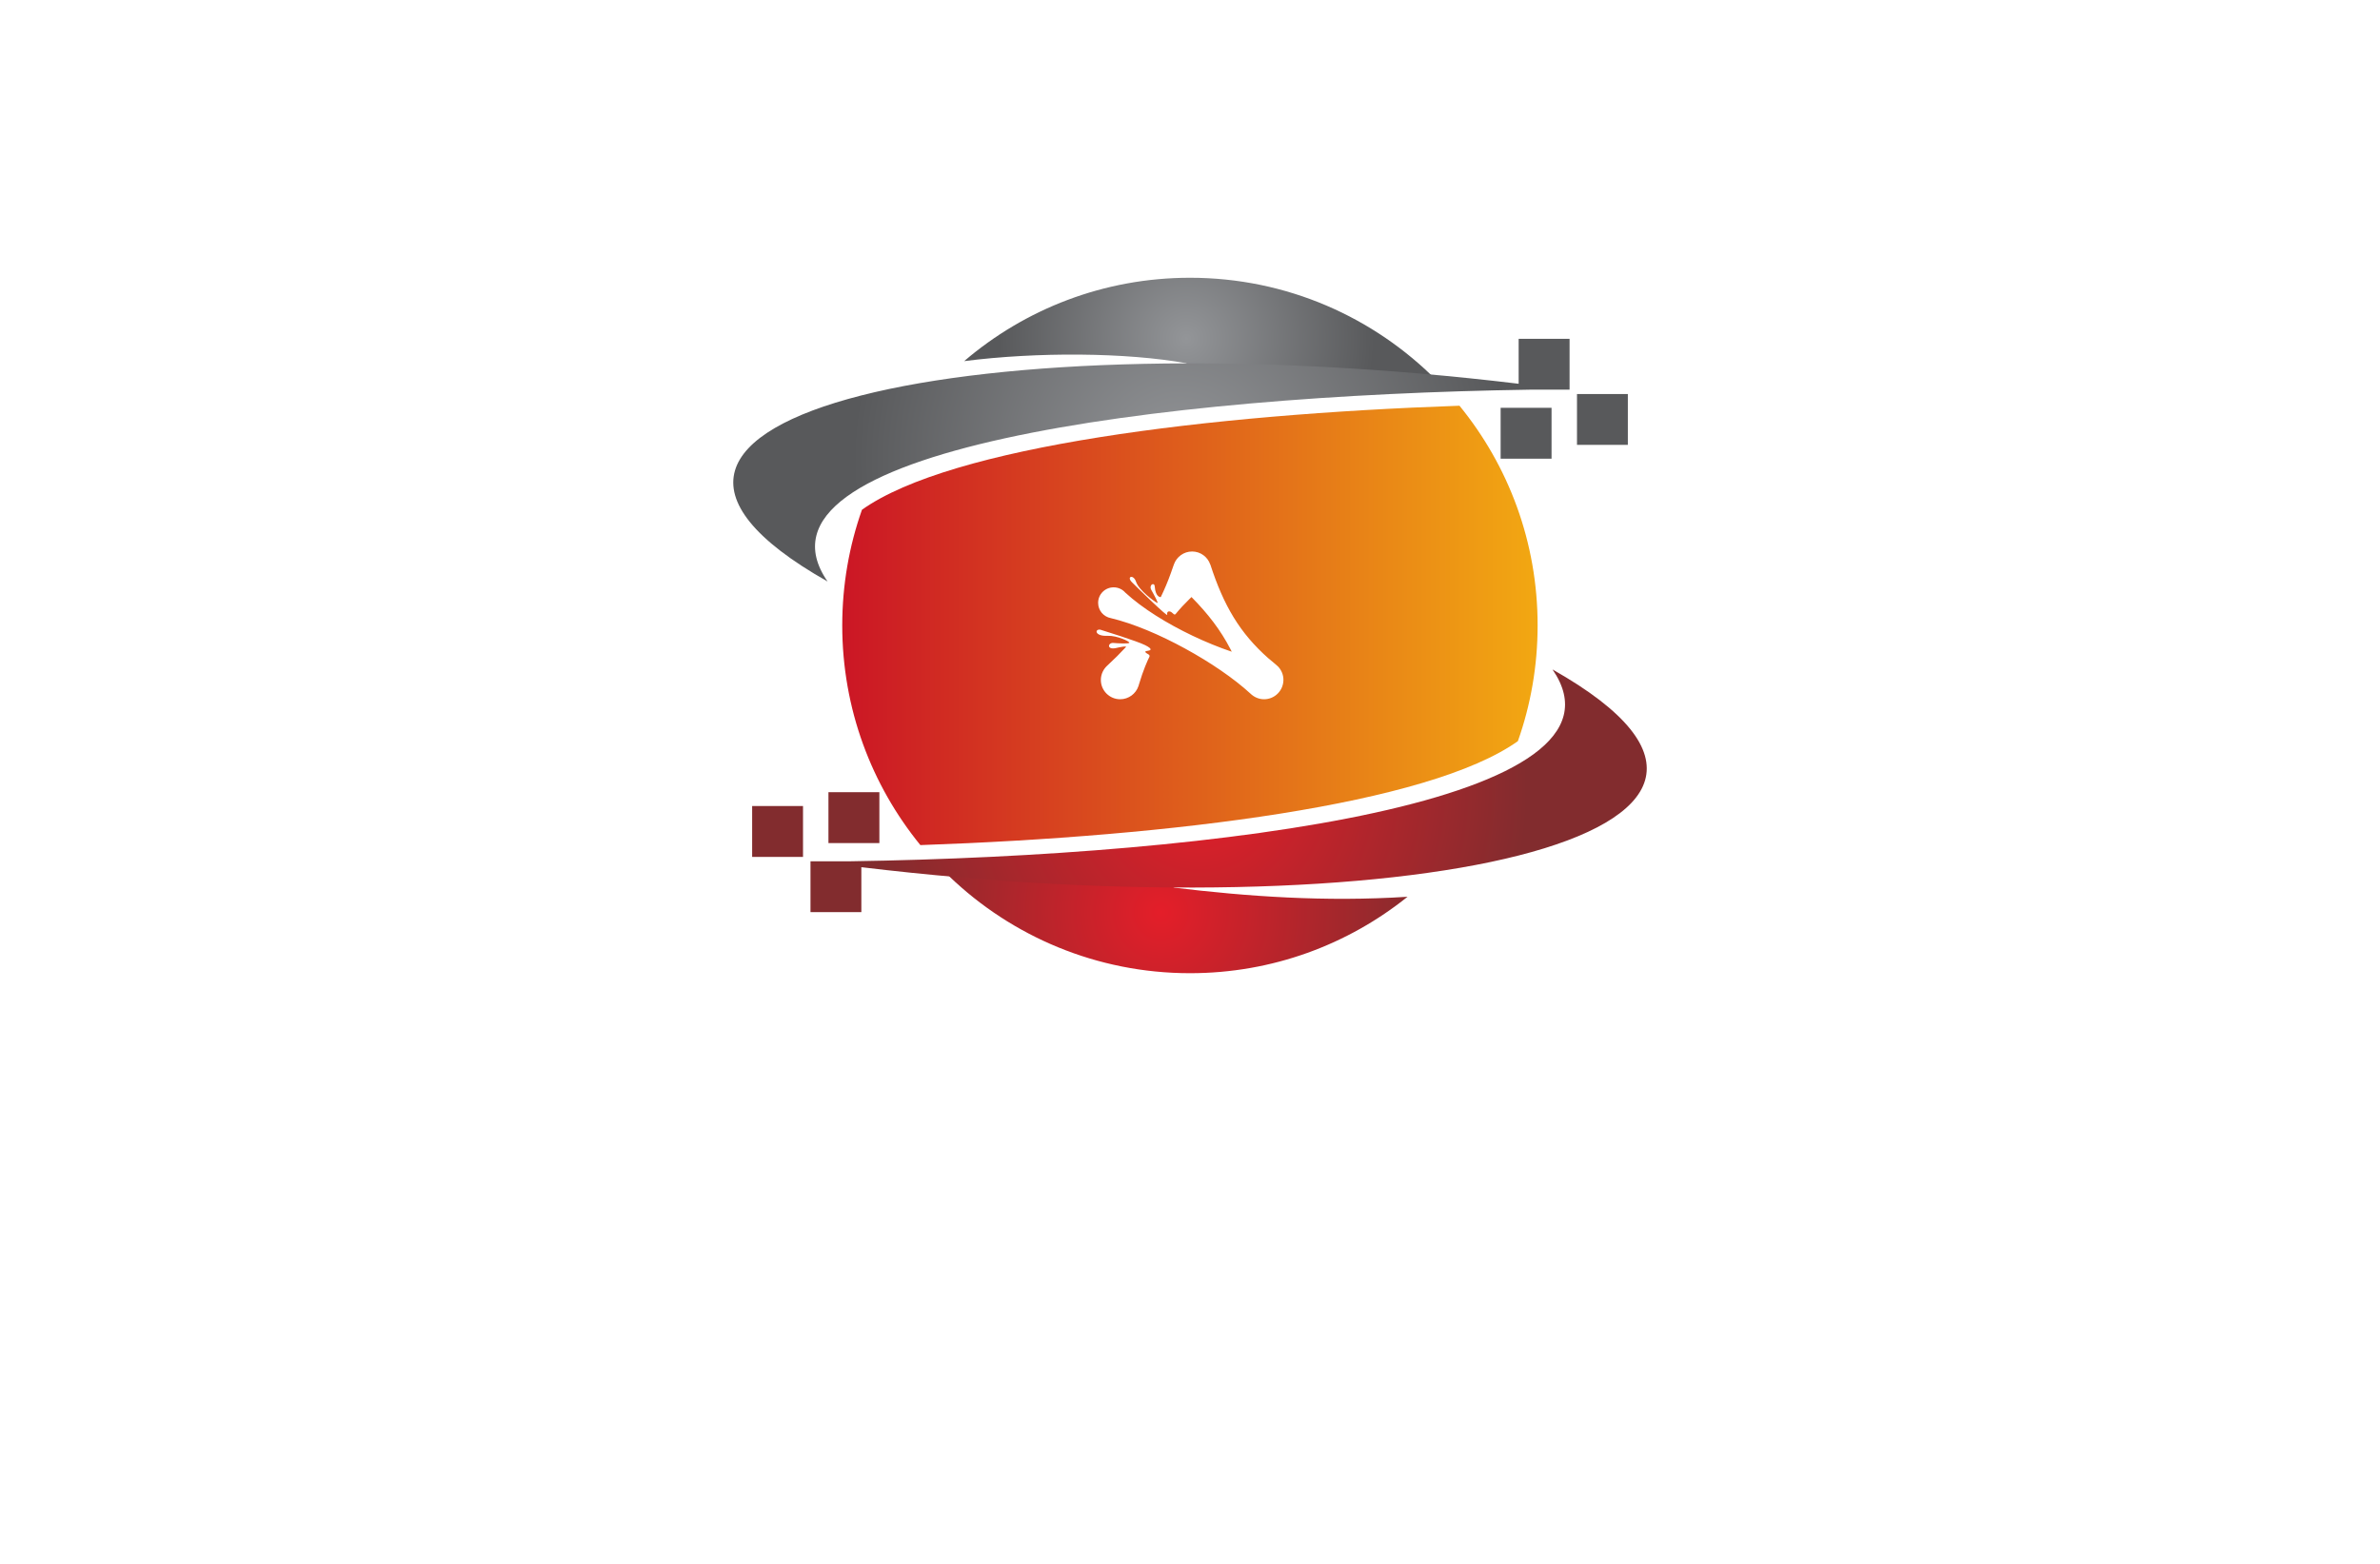 <?xml version="1.0" encoding="utf-8"?>
<!-- Generator: Adobe Illustrator 27.8.1, SVG Export Plug-In . SVG Version: 6.00 Build 0)  -->
<svg version="1.1" id="Layer_1" xmlns="http://www.w3.org/2000/svg" xmlns:xlink="http://www.w3.org/1999/xlink" x="0px" y="0px"
	 viewBox="0 0 350 230" style="enable-background:new 0 0 350 230;" xml:space="preserve">
<style type="text/css">
	.st0{fill:#FCDBDB;}
	.st1{fill:#F5F9DC;}
	.st2{fill:#FFEEEE;}
	.st3{fill:#DCF9E7;}
	.st4{fill:#F9F4DC;}
	.st5{fill:#F7F6D7;}
	.st6{fill:#F6FCBE;}
	.st7{fill:url(#SVGID_1_);}
	.st8{fill:url(#SVGID_00000040564570822097872400000003625379284443151246_);}
	.st9{fill:url(#SVGID_00000018209800344560672490000005386527840741512064_);}
	.st10{fill:url(#SVGID_00000060017644251978370750000008771677916293084860_);}
	.st11{fill:url(#SVGID_00000098196901278270037290000008889134330339078830_);}
	.st12{fill:url(#SVGID_00000183964857298556024420000014676361821957155972_);}
	.st13{fill-rule:evenodd;clip-rule:evenodd;fill:#231F20;}
	.st14{fill:url(#SVGID_00000114796210338773051220000007698763140839729591_);}
	.st15{fill:url(#SVGID_00000023269363017032927790000017561757491362568101_);}
	.st16{fill:url(#SVGID_00000128468972159038337560000006478935203617855145_);}
	.st17{fill:url(#SVGID_00000125603538150353435330000012664152758749795482_);}
	.st18{fill-rule:evenodd;clip-rule:evenodd;fill:url(#SVGID_00000106832069626849153170000008317367317605613714_);}
	.st19{fill-rule:evenodd;clip-rule:evenodd;fill:url(#SVGID_00000053534931480958537000000011823510859206121605_);}
	.st20{fill-rule:evenodd;clip-rule:evenodd;fill:url(#SVGID_00000131355216455417522800000005120591824583733650_);}
	.st21{fill-rule:evenodd;clip-rule:evenodd;fill:url(#SVGID_00000111165268019182015190000003082535500368709253_);}
	.st22{fill-rule:evenodd;clip-rule:evenodd;fill:url(#SVGID_00000164511699340770453620000005385619244020405406_);}
	.st23{fill:url(#SVGID_00000054242475219786510870000018040087698530463919_);}
	.st24{fill:url(#SVGID_00000019642474631076139460000009839212021611867776_);}
	.st25{fill:url(#SVGID_00000119808966101919777500000012381365694249054127_);}
	.st26{fill:url(#SVGID_00000052804212717573229770000014718183307368238507_);}
	.st27{fill:url(#SVGID_00000012440246355072261180000006724811517100062374_);}
	.st28{fill:#FCCE3A;}
	.st29{fill:#5B62EE;}
	.st30{fill:url(#SVGID_00000097483646096141622770000005735520376302635449_);}
	.st31{fill:url(#SVGID_00000045581821658064299670000007863417604901739154_);}
	.st32{fill:url(#SVGID_00000041986476654309147550000004695127687683850411_);}
	.st33{fill:url(#SVGID_00000027584368207700074940000002689272466887388346_);}
	.st34{fill:url(#SVGID_00000033332034458192814300000006851682579232331684_);}
	.st35{fill-rule:evenodd;clip-rule:evenodd;fill:url(#SVGID_00000015324242400230704220000015322580032860052116_);}
	.st36{fill:url(#SVGID_00000088826680584216843080000011414197299176268980_);}
	.st37{fill:url(#SVGID_00000008122980631075145320000005939656595544600457_);}
	.st38{fill:url(#SVGID_00000061459122241000514160000013943247392928001958_);}
	.st39{fill:url(#SVGID_00000079460092963835803090000016390674085365491841_);}
	
		.st40{fill:url(#SVGID_00000078027105655901193540000005053217308917419653_);stroke:#000000;stroke-width:0.75;stroke-miterlimit:10;}
	.st41{fill:url(#SVGID_00000167394788962474286300000008369939128906972833_);}
	
		.st42{fill:url(#SVGID_00000149366883073861119680000015128961620416619438_);stroke:#000000;stroke-width:0.75;stroke-miterlimit:10;}
	.st43{fill:url(#SVGID_00000050628821439013815070000009114105551898384798_);}
	.st44{fill:url(#SVGID_00000114755306613475595010000008109655289243823803_);}
	.st45{fill:url(#SVGID_00000083783163237862723380000002862778573566758836_);}
	
		.st46{fill:url(#SVGID_00000151520657836515202130000006936744141240745359_);stroke:#000000;stroke-width:0.75;stroke-miterlimit:10;}
	.st47{fill:url(#SVGID_00000137847002629223608730000007823984067431445148_);}
	.st48{fill:url(#SVGID_00000130643877232779518780000010334653888640311713_);}
	.st49{fill:url(#SVGID_00000003793155116667670380000008340533498425359520_);}
	.st50{fill:url(#SVGID_00000111180663715236269350000006308305153949352874_);}
	.st51{fill:url(#XMLID_00000036212782789642116250000016769415621683535535_);}
	.st52{fill:url(#XMLID_00000125589027706680027130000012762131994699082417_);}
	.st53{fill:url(#SVGID_00000093888611188167191460000006411309945380865946_);}
	.st54{opacity:0.4;fill:url(#SVGID_00000130627972170018390430000003333138509703709863_);}
</style>
<g>
	<g>
		
			<radialGradient id="SVGID_1_" cx="170.76" cy="347.836" r="40.107" gradientTransform="matrix(1 0 0 -1 0 482)" gradientUnits="userSpaceOnUse">
			<stop  offset="0" style="stop-color:#E41E29"/>
			<stop  offset="1" style="stop-color:#822C2E"/>
		</radialGradient>
		<path style="fill-rule:evenodd;clip-rule:evenodd;fill:url(#SVGID_1_);" d="M172.53,130.53l5.04-1.19
			c-12.04,0.23-25.2-0.21-38.93-1.4c0.33,0.33,0.65,0.65,0.98,0.97c9.18,8.8,21.66,14.22,35.39,14.22c12.1,0,23.22-4.21,31.98-11.24
			C194.93,132.66,183.47,131.86,172.53,130.53z"/>
		
			<linearGradient id="SVGID_00000019652867413927185680000017833719405105315978_" gradientUnits="userSpaceOnUse" x1="123.866" y1="91.982" x2="226.134" y2="91.982">
			<stop  offset="0" style="stop-color:#CB1625"/>
			<stop  offset="1" style="stop-color:#F2A812"/>
		</linearGradient>
		<path style="fill-rule:evenodd;clip-rule:evenodd;fill:url(#SVGID_00000019652867413927185680000017833719405105315978_);" d="
			M214.63,59.67c-37.14,1.29-74.76,5.97-87.87,15.3c-1.88,5.32-2.9,11.05-2.9,17.02c0,12.24,4.31,23.49,11.49,32.3
			c37.15-1.29,74.77-5.96,87.87-15.29c1.88-5.32,2.9-11.05,2.9-17.01C226.13,79.74,221.83,68.49,214.63,59.67z M168.71,95.73
			c-0.42,0.05-0.38,0.21,0.21,0.53c0.12,0.06,0.17,0.22,0.11,0.34c-0.26,0.51-0.9,1.91-1.55,4.1c-0.02,0.06-0.04,0.12-0.05,0.18
			c0,0-0.01,0.01-0.01,0.02c-0.37,1.12-1.44,1.94-2.69,1.94c-1.56,0-2.84-1.27-2.84-2.84c0-0.87,0.4-1.64,1.01-2.17
			c0.97-0.9,1.85-1.77,2.65-2.64c0.31-0.26-1.03,0.02-1.39,0.11c-1.47,0.34-1.24-0.83-0.41-0.74c0.5,0.05,2.21,0.15,2.33-0.02
			s-1.8-1.09-3.21-1.03c-1.91,0.09-1.92-1.04-1.05-0.9c0.42,0.14,5.35,1.65,6.6,2.28C169.67,95.52,169.16,95.67,168.71,95.73z
			 M185.89,102.84c-0.78,0-1.49-0.33-2-0.83c-2.44-2.24-5.92-4.61-9.62-6.63c-3.69-2.02-7.6-3.68-10.91-4.47
			c-0.53-0.1-1-0.38-1.34-0.78c-0.33-0.4-0.53-0.91-0.53-1.47c0-1.26,1.02-2.28,2.28-2.28c0.69,0,1.3,0.3,1.72,0.78
			c2.53,2.33,6.15,4.56,9.91,6.35c1.92,0.91,3.87,1.71,5.74,2.34c-0.05-0.1-0.1-0.2-0.15-0.3c-0.02-0.04-0.04-0.07-0.05-0.1
			c-1.45-2.79-3.27-5.16-5.72-7.64c-0.09,0.09-0.19,0.18-0.28,0.27c-0.74,0.72-1.42,1.45-2.05,2.22c-0.25,0.32-0.47-0.39-0.96-0.38
			c-0.26,0-0.34,0.26-0.28,0.49c0.14,0.45-4.42-4-5.2-4.79c-0.82-0.83,0.23-1.2,0.61-0.07c0.42,1.26,2.68,2.91,3.12,3.12
			c0.25,0.13-0.41-1.08-0.85-1.87c-0.45-0.79,0.43-1.23,0.48-0.57c0.12,1.67,0.89,1.59,0.89,1.59c0.53-1.09,1.03-2.26,1.48-3.52
			c0.14-0.37,0.27-0.75,0.4-1.14c0,0,0-0.01,0.01-0.01c0.01-0.05,0.03-0.09,0.04-0.14l0.01-0.01c0.39-1.1,1.44-1.89,2.67-1.89
			c1.24,0,2.29,0.8,2.67,1.91h0.01c1.96,6.05,4.34,10.09,8.56,13.82h0.01c0.34,0.3,0.7,0.6,1.07,0.9c0.13,0.11,0.25,0.22,0.37,0.34
			c0.46,0.51,0.74,1.17,0.74,1.91C188.73,101.57,187.46,102.84,185.89,102.84z"/>
		
			<radialGradient id="SVGID_00000125568287914804044170000001299948682932342421_" cx="174.488" cy="49.81" r="27.613" gradientUnits="userSpaceOnUse">
			<stop  offset="0" style="stop-color:#939598"/>
			<stop  offset="1" style="stop-color:#58595B"/>
		</radialGradient>
		<path style="fill-rule:evenodd;clip-rule:evenodd;fill:url(#SVGID_00000125568287914804044170000001299948682932342421_);" d="
			M175,40.85c14.22,0,27.09,5.81,36.36,15.19c-15.3-1.33-29.88-1.72-42.98-1.3c2.18-0.43,4.26-0.87,6.17-1.3
			c-8.87-1.62-22.05-1.7-32.76-0.33C150.72,45.47,162.32,40.85,175,40.85z"/>
		
			<radialGradient id="SVGID_00000073704889642345004930000005817220122531723396_" cx="176.389" cy="116.301" r="48.194" gradientUnits="userSpaceOnUse">
			<stop  offset="0" style="stop-color:#E41E29"/>
			<stop  offset="1" style="stop-color:#822C2E"/>
		</radialGradient>
		<path style="fill-rule:evenodd;clip-rule:evenodd;fill:url(#SVGID_00000073704889642345004930000005817220122531723396_);" d="
			M121.83,116.51v7.48h7.49v-7.48H121.83z M110.61,118.54v7.49h7.48v-7.49H110.61z M126.67,127.54v6.61h-7.48v-7.48h5.86
			c54.67-0.82,116.64-8.82,103.26-28.21C272.03,123.17,205.25,137,126.67,127.54z"/>
		
			<radialGradient id="SVGID_00000043445057647000606510000011313756751490733728_" cx="173.611" cy="67.671" r="48.194" gradientUnits="userSpaceOnUse">
			<stop  offset="0" style="stop-color:#939598"/>
			<stop  offset="1" style="stop-color:#58595B"/>
		</radialGradient>
		<path style="fill-rule:evenodd;clip-rule:evenodd;fill:url(#SVGID_00000043445057647000606510000011313756751490733728_);" d="
			M220.68,59.98v7.48h7.49v-7.48H220.68z M231.91,57.95v7.48h7.48v-7.48H231.91z M230.82,49.83v7.48h-5.86
			c-54.67,0.82-116.64,8.83-103.26,28.21c-43.73-24.71,23.05-38.55,101.63-29.08v-6.61H230.82z"/>
	</g>
</g>
</svg>
